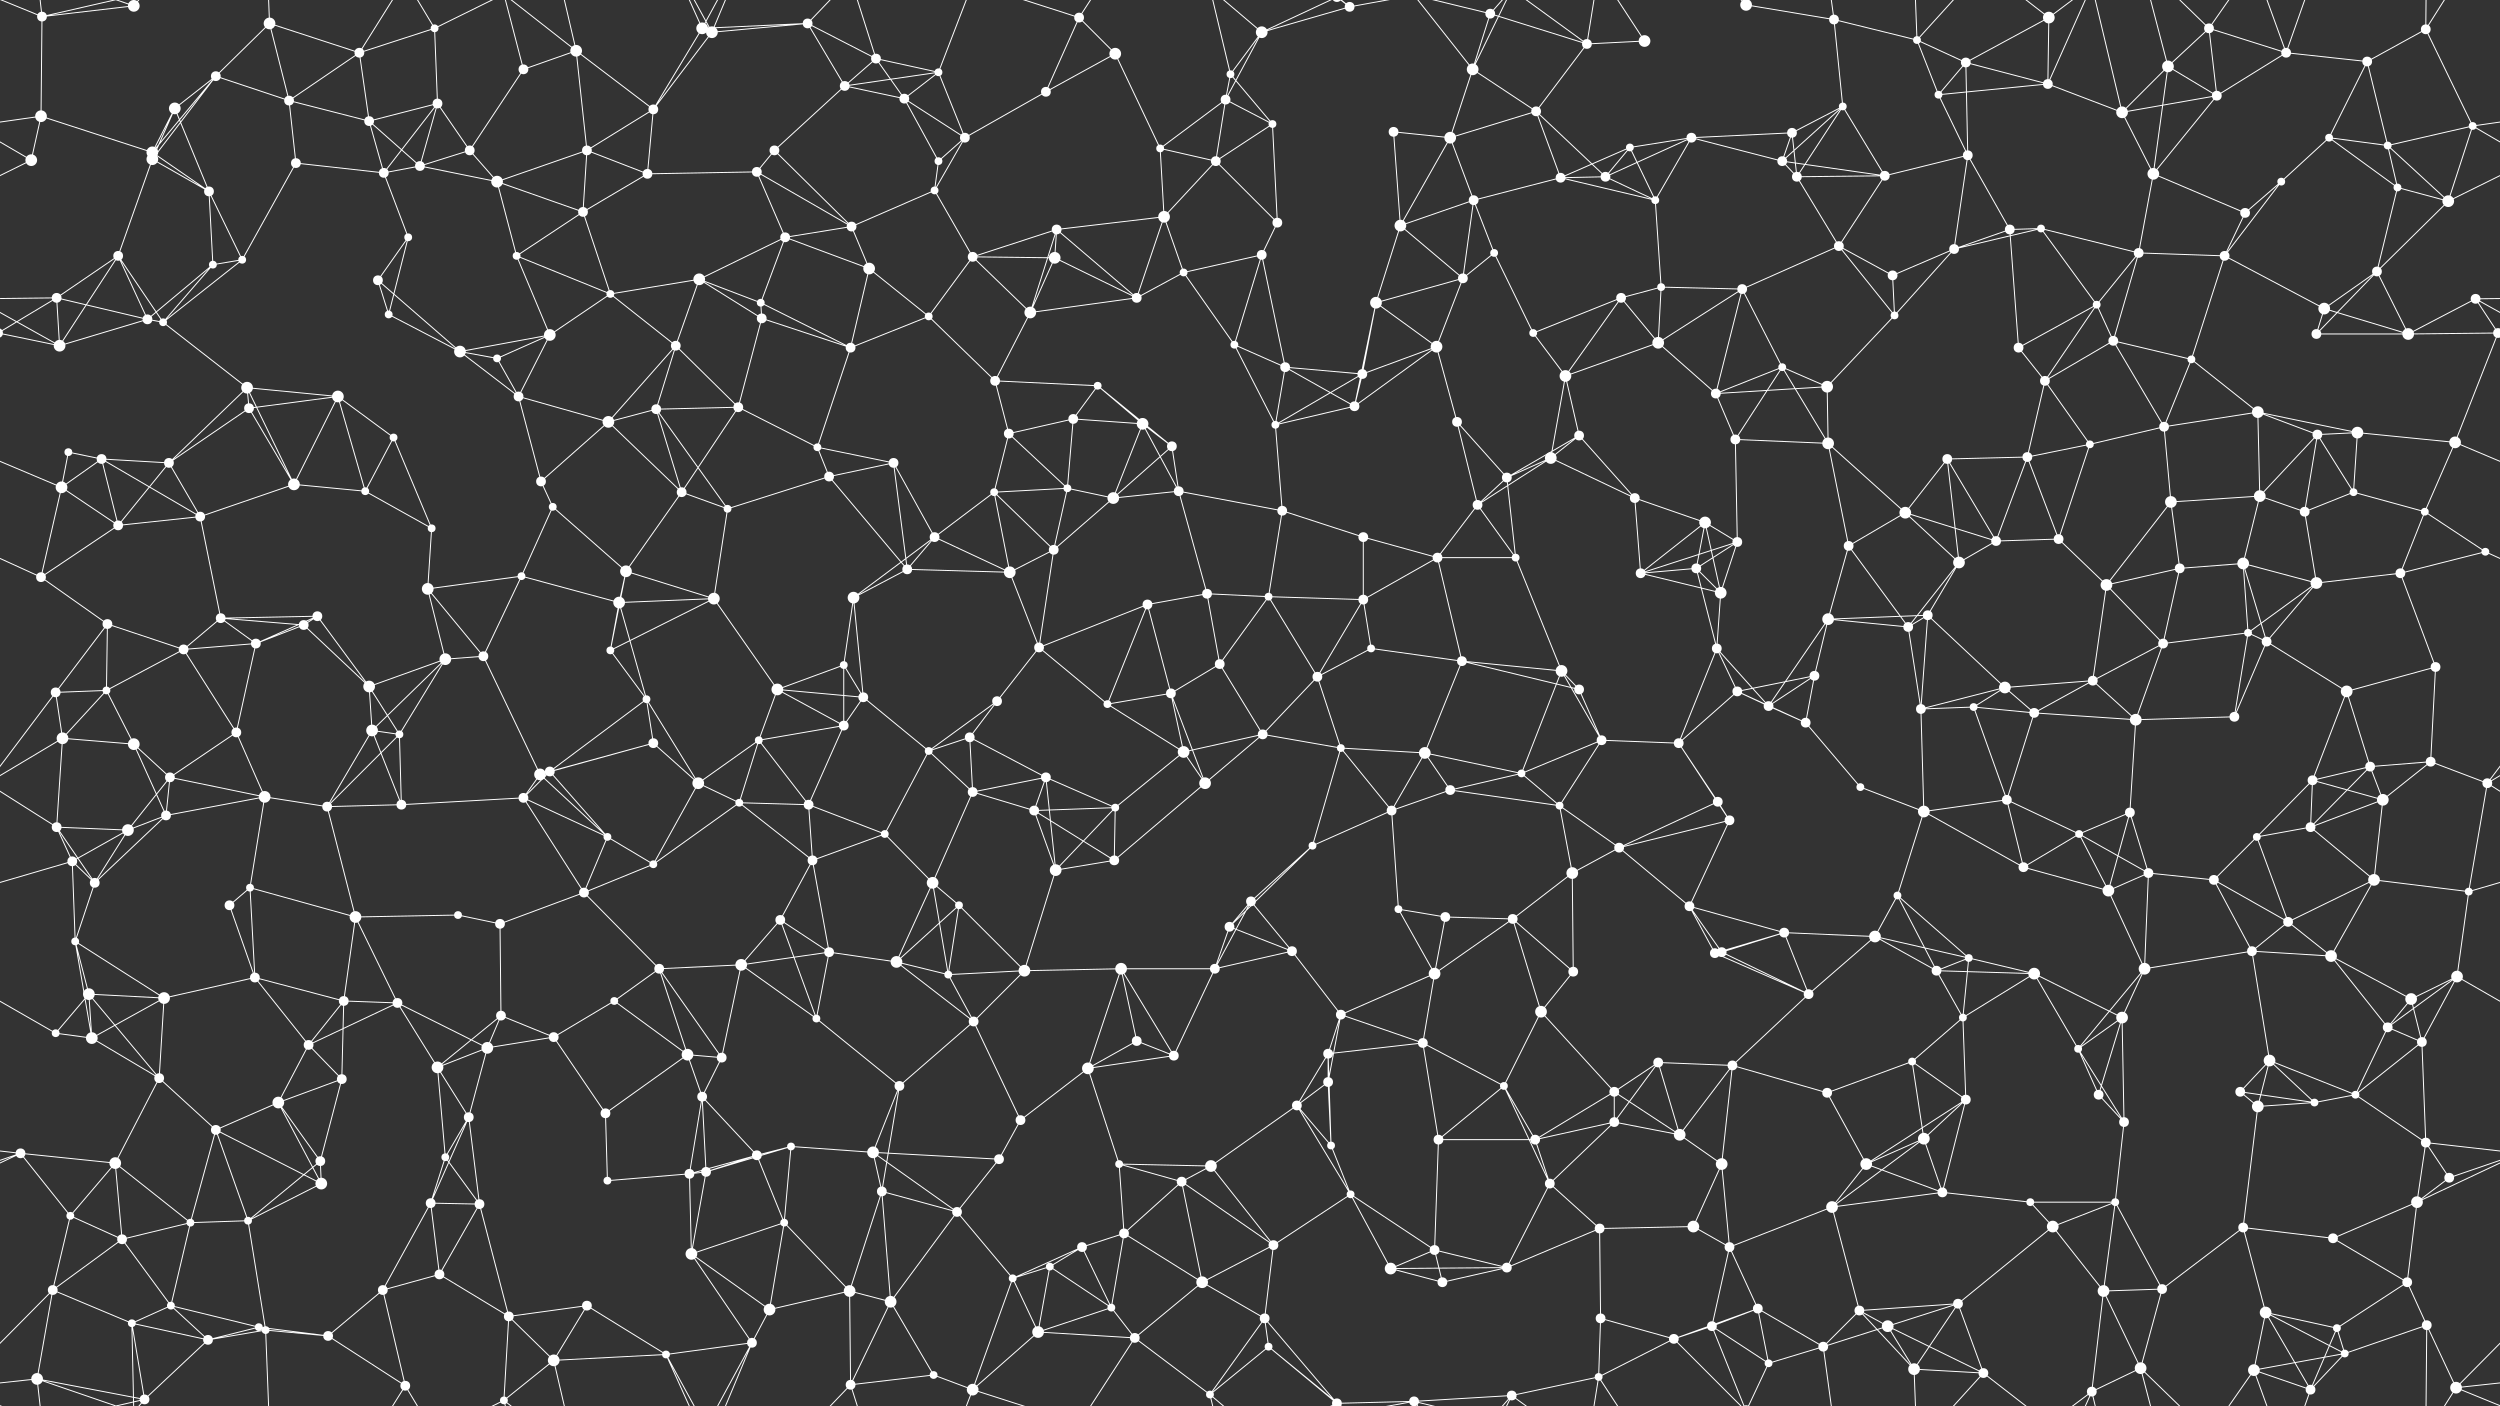 <svg xmlns="http://www.w3.org/2000/svg" width="2560" height="1440" fill="#fff"><rect width="100%" height="100%" fill="#333333" stroke="none"/><circle cx="43" cy="17" r="5"/><circle cx="137" cy="6" r="6"/><circle cx="137" cy="1446" r="6"/><circle cx="221" cy="78" r="5"/><circle cx="276" cy="24" r="6"/><circle cx="368" cy="54" r="5"/><circle cx="445" cy="29" r="4"/><circle cx="536" cy="71" r="5"/><circle cx="590" cy="52" r="6"/><circle cx="719" cy="29" r="6"/><circle cx="729" cy="33" r="6"/><circle cx="827" cy="24" r="5"/><circle cx="897" cy="60" r="5"/><circle cx="961" cy="74" r="4"/><circle cx="1105" cy="18" r="5"/><circle cx="1142" cy="55" r="6"/><circle cx="1260" cy="76" r="4"/><circle cx="1292" cy="33" r="6"/><circle cx="1382" cy="7" r="5"/><circle cx="1508" cy="71" r="6"/><circle cx="1526" cy="14" r="5"/><circle cx="1625" cy="45" r="5"/><circle cx="1684" cy="42" r="6"/><circle cx="1788" cy="5" r="6"/><circle cx="1788" cy="1445" r="6"/><circle cx="1878" cy="20" r="5"/><circle cx="1963" cy="41" r="4"/><circle cx="2013" cy="64" r="5"/><circle cx="2098" cy="18" r="6"/><circle cx="2220" cy="68" r="6"/><circle cx="2262" cy="29" r="5"/><circle cx="2341" cy="54" r="5"/><circle cx="2424" cy="63" r="5"/><circle cx="2484" cy="30" r="5"/><circle cx="42" cy="119" r="6"/><circle cx="156" cy="156" r="6"/><circle cx="179" cy="111" r="6"/><circle cx="296" cy="103" r="5"/><circle cx="378" cy="124" r="5"/><circle cx="448" cy="106" r="5"/><circle cx="481" cy="154" r="5"/><circle cx="601" cy="154" r="5"/><circle cx="669" cy="112" r="5"/><circle cx="793" cy="154" r="5"/><circle cx="865" cy="88" r="5"/><circle cx="926" cy="101" r="5"/><circle cx="988" cy="141" r="5"/><circle cx="1071" cy="94" r="5"/><circle cx="1188" cy="152" r="4"/><circle cx="1255" cy="102" r="5"/><circle cx="1303" cy="127" r="4"/><circle cx="1427" cy="135" r="5"/><circle cx="1485" cy="141" r="6"/><circle cx="1573" cy="114" r="5"/><circle cx="1669" cy="151" r="4"/><circle cx="1732" cy="141" r="5"/><circle cx="1835" cy="136" r="5"/><circle cx="1887" cy="109" r="4"/><circle cx="1985" cy="97" r="4"/><circle cx="2015" cy="159" r="5"/><circle cx="2097" cy="86" r="5"/><circle cx="2173" cy="115" r="6"/><circle cx="2270" cy="98" r="5"/><circle cx="2385" cy="141" r="4"/><circle cx="2445" cy="149" r="4"/><circle cx="2532" cy="129" r="4"/><circle cx="32" cy="164" r="6"/><circle cx="156" cy="163" r="6"/><circle cx="214" cy="196" r="5"/><circle cx="303" cy="167" r="5"/><circle cx="393" cy="177" r="5"/><circle cx="430" cy="170" r="5"/><circle cx="509" cy="186" r="6"/><circle cx="597" cy="217" r="5"/><circle cx="663" cy="178" r="5"/><circle cx="775" cy="176" r="5"/><circle cx="872" cy="232" r="5"/><circle cx="957" cy="195" r="4"/><circle cx="961" cy="165" r="4"/><circle cx="1082" cy="235" r="5"/><circle cx="1192" cy="222" r="6"/><circle cx="1245" cy="165" r="5"/><circle cx="1308" cy="228" r="5"/><circle cx="1434" cy="231" r="6"/><circle cx="1509" cy="205" r="5"/><circle cx="1598" cy="182" r="5"/><circle cx="1644" cy="181" r="5"/><circle cx="1695" cy="205" r="4"/><circle cx="1825" cy="165" r="5"/><circle cx="1840" cy="181" r="5"/><circle cx="1930" cy="180" r="5"/><circle cx="2058" cy="235" r="5"/><circle cx="2090" cy="234" r="4"/><circle cx="2205" cy="178" r="6"/><circle cx="2299" cy="218" r="5"/><circle cx="2336" cy="186" r="4"/><circle cx="2455" cy="192" r="4"/><circle cx="2507" cy="206" r="6"/><circle cx="58" cy="305" r="5"/><circle cx="121" cy="262" r="5"/><circle cx="218" cy="271" r="4"/><circle cx="248" cy="266" r="4"/><circle cx="387" cy="287" r="5"/><circle cx="418" cy="243" r="4"/><circle cx="529" cy="262" r="4"/><circle cx="625" cy="301" r="4"/><circle cx="716" cy="286" r="6"/><circle cx="779" cy="310" r="4"/><circle cx="804" cy="243" r="5"/><circle cx="890" cy="275" r="6"/><circle cx="996" cy="263" r="5"/><circle cx="1080" cy="264" r="6"/><circle cx="1164" cy="305" r="5"/><circle cx="1212" cy="279" r="4"/><circle cx="1292" cy="261" r="5"/><circle cx="1409" cy="310" r="6"/><circle cx="1498" cy="285" r="5"/><circle cx="1530" cy="259" r="4"/><circle cx="1660" cy="305" r="5"/><circle cx="1701" cy="294" r="4"/><circle cx="1784" cy="296" r="5"/><circle cx="1883" cy="252" r="5"/><circle cx="1938" cy="282" r="5"/><circle cx="2001" cy="255" r="5"/><circle cx="2147" cy="312" r="4"/><circle cx="2190" cy="259" r="5"/><circle cx="2278" cy="262" r="5"/><circle cx="2380" cy="316" r="6"/><circle cx="2434" cy="278" r="5"/><circle cx="2535" cy="306" r="5"/><circle cx="61" cy="354" r="6"/><circle cx="151" cy="327" r="5"/><circle cx="167" cy="330" r="4"/><circle cx="253" cy="397" r="6"/><circle cx="398" cy="322" r="4"/><circle cx="471" cy="360" r="6"/><circle cx="509" cy="367" r="4"/><circle cx="563" cy="343" r="6"/><circle cx="692" cy="354" r="5"/><circle cx="780" cy="326" r="5"/><circle cx="871" cy="356" r="5"/><circle cx="951" cy="324" r="4"/><circle cx="1019" cy="390" r="5"/><circle cx="1055" cy="320" r="6"/><circle cx="1124" cy="395" r="4"/><circle cx="1264" cy="353" r="4"/><circle cx="1316" cy="376" r="5"/><circle cx="1395" cy="383" r="5"/><circle cx="1471" cy="355" r="6"/><circle cx="1570" cy="341" r="4"/><circle cx="1603" cy="385" r="6"/><circle cx="1698" cy="351" r="6"/><circle cx="1825" cy="376" r="4"/><circle cx="1871" cy="396" r="6"/><circle cx="1940" cy="323" r="4"/><circle cx="2067" cy="356" r="5"/><circle cx="2094" cy="390" r="5"/><circle cx="2164" cy="349" r="5"/><circle cx="2244" cy="368" r="4"/><circle cx="2372" cy="342" r="5"/><circle cx="2466" cy="342" r="6"/><circle cx="2558" cy="341" r="5"/><circle cx="-2" cy="341" r="5"/><circle cx="70" cy="463" r="4"/><circle cx="104" cy="470" r="5"/><circle cx="173" cy="474" r="5"/><circle cx="255" cy="418" r="5"/><circle cx="346" cy="406" r="6"/><circle cx="403" cy="448" r="4"/><circle cx="531" cy="406" r="5"/><circle cx="623" cy="432" r="6"/><circle cx="672" cy="419" r="5"/><circle cx="756" cy="417" r="5"/><circle cx="837" cy="458" r="4"/><circle cx="915" cy="474" r="5"/><circle cx="1033" cy="444" r="5"/><circle cx="1099" cy="429" r="5"/><circle cx="1170" cy="434" r="6"/><circle cx="1200" cy="457" r="5"/><circle cx="1306" cy="435" r="4"/><circle cx="1387" cy="416" r="5"/><circle cx="1492" cy="432" r="5"/><circle cx="1588" cy="469" r="6"/><circle cx="1617" cy="446" r="5"/><circle cx="1757" cy="403" r="5"/><circle cx="1777" cy="450" r="5"/><circle cx="1872" cy="454" r="6"/><circle cx="1994" cy="470" r="5"/><circle cx="2076" cy="468" r="5"/><circle cx="2140" cy="455" r="4"/><circle cx="2216" cy="437" r="5"/><circle cx="2312" cy="422" r="6"/><circle cx="2373" cy="445" r="5"/><circle cx="2414" cy="443" r="6"/><circle cx="2514" cy="453" r="6"/><circle cx="63" cy="499" r="6"/><circle cx="121" cy="538" r="5"/><circle cx="205" cy="529" r="5"/><circle cx="301" cy="496" r="6"/><circle cx="374" cy="503" r="4"/><circle cx="442" cy="541" r="4"/><circle cx="554" cy="493" r="5"/><circle cx="566" cy="519" r="4"/><circle cx="698" cy="504" r="5"/><circle cx="745" cy="521" r="4"/><circle cx="849" cy="488" r="5"/><circle cx="957" cy="550" r="5"/><circle cx="1018" cy="504" r="4"/><circle cx="1093" cy="500" r="4"/><circle cx="1140" cy="510" r="6"/><circle cx="1207" cy="503" r="5"/><circle cx="1313" cy="523" r="5"/><circle cx="1396" cy="550" r="5"/><circle cx="1513" cy="517" r="5"/><circle cx="1543" cy="489" r="5"/><circle cx="1674" cy="510" r="5"/><circle cx="1746" cy="535" r="6"/><circle cx="1779" cy="555" r="5"/><circle cx="1893" cy="559" r="5"/><circle cx="1951" cy="525" r="6"/><circle cx="2044" cy="554" r="5"/><circle cx="2108" cy="552" r="5"/><circle cx="2223" cy="514" r="6"/><circle cx="2314" cy="508" r="6"/><circle cx="2360" cy="524" r="5"/><circle cx="2410" cy="504" r="4"/><circle cx="2483" cy="524" r="4"/><circle cx="42" cy="591" r="5"/><circle cx="110" cy="639" r="5"/><circle cx="226" cy="633" r="5"/><circle cx="311" cy="640" r="5"/><circle cx="325" cy="631" r="5"/><circle cx="438" cy="603" r="6"/><circle cx="534" cy="590" r="4"/><circle cx="634" cy="617" r="6"/><circle cx="641" cy="585" r="6"/><circle cx="731" cy="613" r="6"/><circle cx="874" cy="612" r="6"/><circle cx="929" cy="583" r="5"/><circle cx="1034" cy="586" r="6"/><circle cx="1079" cy="563" r="5"/><circle cx="1175" cy="619" r="5"/><circle cx="1236" cy="608" r="5"/><circle cx="1299" cy="611" r="4"/><circle cx="1396" cy="614" r="5"/><circle cx="1472" cy="571" r="5"/><circle cx="1552" cy="571" r="4"/><circle cx="1680" cy="587" r="5"/><circle cx="1737" cy="582" r="5"/><circle cx="1762" cy="607" r="6"/><circle cx="1872" cy="634" r="6"/><circle cx="1974" cy="630" r="5"/><circle cx="2006" cy="576" r="6"/><circle cx="2157" cy="599" r="6"/><circle cx="2232" cy="582" r="5"/><circle cx="2297" cy="577" r="6"/><circle cx="2372" cy="597" r="6"/><circle cx="2458" cy="587" r="5"/><circle cx="2545" cy="565" r="4"/><circle cx="57" cy="709" r="5"/><circle cx="109" cy="707" r="4"/><circle cx="188" cy="665" r="5"/><circle cx="262" cy="659" r="5"/><circle cx="378" cy="703" r="6"/><circle cx="456" cy="675" r="6"/><circle cx="495" cy="672" r="5"/><circle cx="625" cy="666" r="4"/><circle cx="662" cy="716" r="4"/><circle cx="796" cy="706" r="6"/><circle cx="864" cy="681" r="4"/><circle cx="884" cy="714" r="5"/><circle cx="1021" cy="718" r="5"/><circle cx="1064" cy="663" r="5"/><circle cx="1199" cy="710" r="5"/><circle cx="1249" cy="680" r="5"/><circle cx="1349" cy="693" r="5"/><circle cx="1404" cy="664" r="4"/><circle cx="1497" cy="677" r="5"/><circle cx="1599" cy="687" r="6"/><circle cx="1617" cy="706" r="5"/><circle cx="1758" cy="664" r="5"/><circle cx="1779" cy="708" r="5"/><circle cx="1858" cy="692" r="5"/><circle cx="1954" cy="642" r="5"/><circle cx="2053" cy="704" r="6"/><circle cx="2143" cy="697" r="5"/><circle cx="2215" cy="659" r="5"/><circle cx="2302" cy="648" r="4"/><circle cx="2321" cy="657" r="5"/><circle cx="2403" cy="708" r="6"/><circle cx="2494" cy="683" r="5"/><circle cx="64" cy="756" r="6"/><circle cx="137" cy="762" r="6"/><circle cx="174" cy="796" r="5"/><circle cx="242" cy="750" r="5"/><circle cx="381" cy="748" r="6"/><circle cx="409" cy="752" r="4"/><circle cx="553" cy="793" r="6"/><circle cx="563" cy="790" r="5"/><circle cx="669" cy="761" r="5"/><circle cx="777" cy="758" r="4"/><circle cx="864" cy="743" r="5"/><circle cx="951" cy="769" r="4"/><circle cx="993" cy="755" r="5"/><circle cx="1071" cy="796" r="5"/><circle cx="1134" cy="721" r="4"/><circle cx="1212" cy="770" r="6"/><circle cx="1293" cy="752" r="5"/><circle cx="1373" cy="766" r="4"/><circle cx="1459" cy="771" r="6"/><circle cx="1558" cy="792" r="4"/><circle cx="1640" cy="758" r="5"/><circle cx="1719" cy="761" r="5"/><circle cx="1811" cy="723" r="5"/><circle cx="1849" cy="740" r="5"/><circle cx="1967" cy="726" r="5"/><circle cx="2021" cy="724" r="4"/><circle cx="2083" cy="730" r="5"/><circle cx="2187" cy="737" r="6"/><circle cx="2288" cy="734" r="5"/><circle cx="2368" cy="799" r="5"/><circle cx="2427" cy="785" r="5"/><circle cx="2489" cy="780" r="5"/><circle cx="58" cy="847" r="5"/><circle cx="131" cy="850" r="6"/><circle cx="170" cy="835" r="5"/><circle cx="271" cy="816" r="6"/><circle cx="335" cy="826" r="5"/><circle cx="411" cy="824" r="5"/><circle cx="536" cy="817" r="5"/><circle cx="622" cy="857" r="4"/><circle cx="715" cy="802" r="6"/><circle cx="757" cy="822" r="4"/><circle cx="828" cy="824" r="5"/><circle cx="906" cy="854" r="4"/><circle cx="996" cy="811" r="5"/><circle cx="1059" cy="830" r="5"/><circle cx="1142" cy="827" r="4"/><circle cx="1234" cy="802" r="6"/><circle cx="1344" cy="866" r="4"/><circle cx="1425" cy="830" r="5"/><circle cx="1485" cy="809" r="5"/><circle cx="1597" cy="825" r="4"/><circle cx="1658" cy="868" r="5"/><circle cx="1759" cy="821" r="5"/><circle cx="1771" cy="840" r="5"/><circle cx="1905" cy="806" r="4"/><circle cx="1970" cy="831" r="6"/><circle cx="2055" cy="819" r="5"/><circle cx="2129" cy="854" r="4"/><circle cx="2181" cy="832" r="5"/><circle cx="2311" cy="857" r="4"/><circle cx="2366" cy="847" r="5"/><circle cx="2440" cy="819" r="6"/><circle cx="2547" cy="802" r="5"/><circle cx="74" cy="882" r="5"/><circle cx="97" cy="904" r="5"/><circle cx="235" cy="927" r="5"/><circle cx="256" cy="909" r="4"/><circle cx="364" cy="939" r="6"/><circle cx="469" cy="937" r="4"/><circle cx="512" cy="946" r="5"/><circle cx="598" cy="914" r="5"/><circle cx="669" cy="885" r="4"/><circle cx="799" cy="942" r="5"/><circle cx="832" cy="881" r="5"/><circle cx="955" cy="904" r="6"/><circle cx="982" cy="927" r="4"/><circle cx="1081" cy="891" r="6"/><circle cx="1141" cy="881" r="5"/><circle cx="1259" cy="949" r="5"/><circle cx="1281" cy="923" r="5"/><circle cx="1432" cy="931" r="4"/><circle cx="1480" cy="939" r="5"/><circle cx="1549" cy="941" r="5"/><circle cx="1610" cy="894" r="6"/><circle cx="1730" cy="928" r="5"/><circle cx="1827" cy="955" r="5"/><circle cx="1920" cy="959" r="6"/><circle cx="1943" cy="917" r="4"/><circle cx="2072" cy="888" r="5"/><circle cx="2159" cy="912" r="6"/><circle cx="2200" cy="894" r="5"/><circle cx="2267" cy="901" r="5"/><circle cx="2343" cy="944" r="5"/><circle cx="2431" cy="901" r="6"/><circle cx="2528" cy="913" r="4"/><circle cx="77" cy="964" r="4"/><circle cx="91" cy="1018" r="6"/><circle cx="168" cy="1022" r="6"/><circle cx="261" cy="1001" r="5"/><circle cx="352" cy="1025" r="5"/><circle cx="407" cy="1027" r="5"/><circle cx="513" cy="1040" r="5"/><circle cx="629" cy="1025" r="4"/><circle cx="675" cy="992" r="5"/><circle cx="759" cy="988" r="6"/><circle cx="849" cy="975" r="5"/><circle cx="918" cy="985" r="6"/><circle cx="971" cy="998" r="4"/><circle cx="1049" cy="994" r="6"/><circle cx="1148" cy="992" r="6"/><circle cx="1244" cy="992" r="5"/><circle cx="1323" cy="974" r="5"/><circle cx="1373" cy="1039" r="5"/><circle cx="1469" cy="997" r="6"/><circle cx="1578" cy="1036" r="6"/><circle cx="1611" cy="995" r="5"/><circle cx="1756" cy="976" r="5"/><circle cx="1763" cy="975" r="5"/><circle cx="1852" cy="1018" r="5"/><circle cx="1983" cy="994" r="5"/><circle cx="2016" cy="981" r="4"/><circle cx="2083" cy="997" r="6"/><circle cx="2196" cy="992" r="6"/><circle cx="2306" cy="974" r="5"/><circle cx="2387" cy="979" r="6"/><circle cx="2469" cy="1023" r="6"/><circle cx="2516" cy="1000" r="6"/><circle cx="57" cy="1058" r="4"/><circle cx="94" cy="1063" r="6"/><circle cx="163" cy="1104" r="5"/><circle cx="316" cy="1070" r="5"/><circle cx="350" cy="1105" r="5"/><circle cx="448" cy="1093" r="6"/><circle cx="499" cy="1073" r="6"/><circle cx="567" cy="1062" r="5"/><circle cx="704" cy="1080" r="6"/><circle cx="739" cy="1083" r="5"/><circle cx="836" cy="1043" r="4"/><circle cx="921" cy="1112" r="5"/><circle cx="997" cy="1046" r="5"/><circle cx="1114" cy="1094" r="6"/><circle cx="1164" cy="1066" r="5"/><circle cx="1202" cy="1081" r="5"/><circle cx="1360" cy="1079" r="5"/><circle cx="1360" cy="1108" r="5"/><circle cx="1457" cy="1068" r="5"/><circle cx="1540" cy="1112" r="4"/><circle cx="1653" cy="1118" r="5"/><circle cx="1698" cy="1088" r="5"/><circle cx="1774" cy="1091" r="5"/><circle cx="1871" cy="1119" r="5"/><circle cx="1958" cy="1087" r="4"/><circle cx="2010" cy="1042" r="4"/><circle cx="2128" cy="1074" r="4"/><circle cx="2173" cy="1042" r="6"/><circle cx="2294" cy="1118" r="5"/><circle cx="2324" cy="1086" r="6"/><circle cx="2445" cy="1052" r="5"/><circle cx="2480" cy="1067" r="5"/><circle cx="21" cy="1181" r="5"/><circle cx="118" cy="1191" r="6"/><circle cx="221" cy="1157" r="5"/><circle cx="285" cy="1129" r="6"/><circle cx="328" cy="1189" r="5"/><circle cx="456" cy="1185" r="4"/><circle cx="480" cy="1144" r="5"/><circle cx="620" cy="1140" r="5"/><circle cx="719" cy="1123" r="5"/><circle cx="775" cy="1183" r="5"/><circle cx="810" cy="1174" r="4"/><circle cx="894" cy="1180" r="6"/><circle cx="1023" cy="1187" r="5"/><circle cx="1045" cy="1147" r="5"/><circle cx="1146" cy="1192" r="4"/><circle cx="1240" cy="1194" r="6"/><circle cx="1328" cy="1132" r="5"/><circle cx="1363" cy="1173" r="4"/><circle cx="1473" cy="1167" r="5"/><circle cx="1572" cy="1167" r="5"/><circle cx="1653" cy="1149" r="5"/><circle cx="1720" cy="1162" r="6"/><circle cx="1763" cy="1192" r="6"/><circle cx="1911" cy="1192" r="6"/><circle cx="1970" cy="1166" r="6"/><circle cx="2013" cy="1126" r="5"/><circle cx="2149" cy="1121" r="5"/><circle cx="2175" cy="1149" r="5"/><circle cx="2312" cy="1133" r="6"/><circle cx="2370" cy="1129" r="4"/><circle cx="2412" cy="1121" r="4"/><circle cx="2484" cy="1170" r="5"/><circle cx="72" cy="1245" r="4"/><circle cx="125" cy="1269" r="5"/><circle cx="195" cy="1252" r="4"/><circle cx="254" cy="1250" r="4"/><circle cx="329" cy="1212" r="6"/><circle cx="441" cy="1232" r="5"/><circle cx="491" cy="1233" r="5"/><circle cx="622" cy="1209" r="4"/><circle cx="706" cy="1202" r="5"/><circle cx="723" cy="1200" r="5"/><circle cx="803" cy="1252" r="4"/><circle cx="903" cy="1220" r="5"/><circle cx="980" cy="1241" r="5"/><circle cx="1108" cy="1277" r="5"/><circle cx="1151" cy="1263" r="5"/><circle cx="1210" cy="1210" r="5"/><circle cx="1304" cy="1275" r="5"/><circle cx="1383" cy="1223" r="4"/><circle cx="1469" cy="1280" r="5"/><circle cx="1587" cy="1212" r="5"/><circle cx="1638" cy="1258" r="5"/><circle cx="1734" cy="1256" r="6"/><circle cx="1771" cy="1277" r="5"/><circle cx="1876" cy="1236" r="6"/><circle cx="1989" cy="1221" r="5"/><circle cx="2079" cy="1231" r="4"/><circle cx="2102" cy="1256" r="6"/><circle cx="2166" cy="1231" r="4"/><circle cx="2297" cy="1257" r="5"/><circle cx="2389" cy="1268" r="5"/><circle cx="2475" cy="1231" r="6"/><circle cx="2508" cy="1206" r="5"/><circle cx="54" cy="1321" r="5"/><circle cx="135" cy="1355" r="4"/><circle cx="175" cy="1337" r="4"/><circle cx="265" cy="1359" r="4"/><circle cx="392" cy="1321" r="5"/><circle cx="450" cy="1305" r="5"/><circle cx="521" cy="1348" r="5"/><circle cx="601" cy="1337" r="5"/><circle cx="708" cy="1284" r="6"/><circle cx="788" cy="1341" r="6"/><circle cx="870" cy="1322" r="6"/><circle cx="912" cy="1333" r="6"/><circle cx="1037" cy="1309" r="4"/><circle cx="1075" cy="1297" r="4"/><circle cx="1138" cy="1339" r="4"/><circle cx="1231" cy="1313" r="6"/><circle cx="1295" cy="1350" r="5"/><circle cx="1424" cy="1299" r="6"/><circle cx="1477" cy="1313" r="5"/><circle cx="1543" cy="1298" r="5"/><circle cx="1639" cy="1350" r="5"/><circle cx="1753" cy="1358" r="5"/><circle cx="1800" cy="1340" r="5"/><circle cx="1904" cy="1342" r="5"/><circle cx="1933" cy="1358" r="6"/><circle cx="2005" cy="1335" r="5"/><circle cx="2154" cy="1322" r="6"/><circle cx="2214" cy="1320" r="5"/><circle cx="2320" cy="1344" r="6"/><circle cx="2393" cy="1360" r="4"/><circle cx="2465" cy="1313" r="5"/><circle cx="2485" cy="1357" r="5"/><circle cx="38" cy="1412" r="6"/><circle cx="148" cy="1433" r="5"/><circle cx="213" cy="1372" r="5"/><circle cx="272" cy="1362" r="4"/><circle cx="336" cy="1368" r="5"/><circle cx="415" cy="1419" r="5"/><circle cx="516" cy="1434" r="4"/><circle cx="567" cy="1393" r="6"/><circle cx="682" cy="1387" r="4"/><circle cx="770" cy="1375" r="5"/><circle cx="871" cy="1418" r="5"/><circle cx="956" cy="1408" r="4"/><circle cx="996" cy="1423" r="6"/><circle cx="1063" cy="1364" r="6"/><circle cx="1162" cy="1370" r="5"/><circle cx="1239" cy="1428" r="4"/><circle cx="1299" cy="1379" r="4"/><circle cx="1369" cy="1437" r="5"/><circle cx="1369" cy="-3" r="5"/><circle cx="1448" cy="1435" r="5"/><circle cx="1448" cy="-5" r="5"/><circle cx="1548" cy="1429" r="5"/><circle cx="1637" cy="1410" r="4"/><circle cx="1714" cy="1371" r="5"/><circle cx="1811" cy="1396" r="4"/><circle cx="1867" cy="1379" r="5"/><circle cx="1960" cy="1402" r="6"/><circle cx="2031" cy="1406" r="5"/><circle cx="2142" cy="1425" r="5"/><circle cx="2192" cy="1401" r="6"/><circle cx="2308" cy="1403" r="6"/><circle cx="2366" cy="1423" r="5"/><circle cx="2401" cy="1386" r="4"/><circle cx="2515" cy="1421" r="6"/><path stroke="#fff" d="M43 17L137 6M43 17L42 119M43 17L38 -28M43 17L148 -7M43 17L-45 -19M2603 17L2515 -19M43 1457L38 1412M43 1457L148 1433M43 1457L-45 1421M2603 1457L2515 1421M137 6L135 -85M137 6L38 -28M137 6L148 -7M137 1446L135 1355M137 1446L38 1412M137 1446L148 1433M221 78L276 24M221 78L156 156M221 78L179 111M221 78L296 103M221 78L156 163M276 24L368 54M276 24L296 103M276 24L272 -78M276 1464L272 1362M368 54L445 29M368 54L296 103M368 54L378 124M368 54L415 -21M368 1494L415 1419M445 29L448 106M445 29L415 -21M445 29L516 -6M445 1469L415 1419M445 1469L516 1434M536 71L590 52M536 71L481 154M536 71L516 -6M536 1511L516 1434M590 52L601 154M590 52L669 112M590 52L516 -6M590 52L567 -47M590 1492L516 1434M590 1492L567 1393M719 29L729 33M719 29L827 24M719 29L669 112M719 29L682 -53M719 29L770 -65M719 1469L682 1387M719 1469L770 1375M729 33L827 24M729 33L669 112M729 33L682 -53M729 33L770 -65M729 1473L682 1387M729 1473L770 1375M827 24L897 60M827 24L865 88M827 24L871 -22M827 1464L871 1418M897 60L961 74M897 60L865 88M897 60L926 101M897 60L871 -22M897 1500L871 1418M961 74L865 88M961 74L926 101M961 74L988 141M961 74L996 -17M961 1514L996 1423M1105 18L1142 55M1105 18L1071 94M1105 18L996 -17M1105 18L1162 -70M1105 1458L996 1423M1105 1458L1162 1370M1142 55L1071 94M1142 55L1188 152M1260 76L1292 33M1260 76L1255 102M1260 76L1303 127M1260 76L1239 -12M1260 1516L1239 1428M1292 33L1382 7M1292 33L1255 102M1292 33L1239 -12M1292 33L1369 -3M1292 1473L1239 1428M1292 1473L1369 1437M1382 7L1299 -61M1382 7L1369 -3M1382 7L1448 -5M1382 1447L1299 1379M1382 1447L1369 1437M1382 1447L1448 1435M1508 71L1526 14M1508 71L1485 141M1508 71L1573 114M1508 71L1448 -5M1508 71L1548 -11M1508 1511L1448 1435M1508 1511L1548 1429M1526 14L1625 45M1526 14L1448 -5M1526 14L1548 -11M1526 1454L1448 1435M1526 1454L1548 1429M1625 45L1684 42M1625 45L1573 114M1625 45L1548 -11M1625 45L1637 -30M1625 1485L1548 1429M1625 1485L1637 1410M1684 42L1637 -30M1684 1482L1637 1410M1788 5L1878 20M1788 5L1753 -82M1788 5L1714 -69M1788 5L1811 -44M1788 1445L1753 1358M1788 1445L1714 1371M1788 1445L1811 1396M1878 20L1963 41M1878 20L1887 109M1878 20L1867 -61M1878 1460L1867 1379M1963 41L2013 64M1963 41L1985 97M1963 41L1960 -38M1963 41L2031 -34M1963 1481L1960 1402M1963 1481L2031 1406M2013 64L2098 18M2013 64L1985 97M2013 64L2015 159M2013 64L2097 86M2098 18L2097 86M2098 18L2031 -34M2098 18L2142 -15M2098 1458L2031 1406M2098 1458L2142 1425M2220 68L2262 29M2220 68L2173 115M2220 68L2270 98M2220 68L2205 178M2220 68L2192 -39M2220 1508L2192 1401M2262 29L2341 54M2262 29L2270 98M2262 29L2192 -39M2262 29L2308 -37M2262 1469L2192 1401M2262 1469L2308 1403M2341 54L2424 63M2341 54L2270 98M2341 54L2308 -37M2341 54L2366 -17M2341 1494L2308 1403M2341 1494L2366 1423M2424 63L2484 30M2424 63L2385 141M2424 63L2445 149M2484 30L2532 129M2484 30L2485 -83M2484 30L2515 -19M2484 1470L2485 1357M2484 1470L2515 1421M42 119L156 156M42 119L-28 129M42 119L32 164M2602 119L2532 129M156 156L179 111M156 156L156 163M156 156L214 196M179 111L156 163M179 111L214 196M296 103L378 124M296 103L303 167M378 124L448 106M378 124L393 177M378 124L430 170M448 106L481 154M448 106L393 177M448 106L430 170M481 154L430 170M481 154L509 186M601 154L669 112M601 154L509 186M601 154L597 217M601 154L663 178M669 112L663 178M793 154L865 88M793 154L775 176M793 154L872 232M865 88L926 101M926 101L988 141M926 101L961 165M988 141L1071 94M988 141L957 195M988 141L961 165M1188 152L1255 102M1188 152L1192 222M1188 152L1245 165M1255 102L1303 127M1255 102L1245 165M1303 127L1245 165M1303 127L1308 228M1427 135L1485 141M1427 135L1434 231M1485 141L1573 114M1485 141L1434 231M1485 141L1509 205M1573 114L1598 182M1573 114L1644 181M1669 151L1732 141M1669 151L1598 182M1669 151L1644 181M1669 151L1695 205M1732 141L1835 136M1732 141L1644 181M1732 141L1695 205M1732 141L1825 165M1835 136L1887 109M1835 136L1825 165M1835 136L1840 181M1887 109L1825 165M1887 109L1840 181M1887 109L1930 180M1985 97L2015 159M1985 97L2097 86M2015 159L1930 180M2015 159L2058 235M2015 159L2001 255M2097 86L2173 115M2097 86L2142 -15M2097 1526L2142 1425M2173 115L2270 98M2173 115L2205 178M2173 115L2142 -15M2173 1555L2142 1425M2270 98L2205 178M2385 141L2445 149M2385 141L2336 186M2385 141L2455 192M2445 149L2532 129M2445 149L2455 192M2445 149L2507 206M2532 129L2592 164M2532 129L2507 206M-28 129L32 164M32 164L-53 206M2592 164L2507 206M156 163L214 196M156 163L121 262M214 196L218 271M214 196L248 266M303 167L393 177M303 167L248 266M393 177L430 170M393 177L418 243M430 170L509 186M509 186L597 217M509 186L529 262M597 217L663 178M597 217L529 262M597 217L625 301M663 178L775 176M775 176L872 232M775 176L804 243M872 232L957 195M872 232L804 243M872 232L890 275M957 195L961 165M957 195L996 263M1082 235L1192 222M1082 235L996 263M1082 235L1080 264M1082 235L1164 305M1082 235L1055 320M1192 222L1245 165M1192 222L1164 305M1192 222L1212 279M1245 165L1308 228M1308 228L1292 261M1434 231L1509 205M1434 231L1409 310M1434 231L1498 285M1509 205L1598 182M1509 205L1498 285M1509 205L1530 259M1598 182L1644 181M1598 182L1695 205M1644 181L1695 205M1695 205L1701 294M1825 165L1840 181M1825 165L1930 180M1840 181L1930 180M1840 181L1883 252M1930 180L1883 252M2058 235L2090 234M2058 235L2001 255M2058 235L2067 356M2090 234L2001 255M2090 234L2147 312M2090 234L2190 259M2205 178L2299 218M2205 178L2190 259M2299 218L2336 186M2299 218L2278 262M2336 186L2278 262M2455 192L2507 206M2455 192L2434 278M2507 206L2434 278M58 305L121 262M58 305L-25 306M58 305L61 354M58 305L151 327M58 305L-2 341M2618 305L2535 306M2618 305L2558 341M121 262L61 354M121 262L151 327M121 262L167 330M218 271L248 266M218 271L151 327M218 271L167 330M248 266L167 330M387 287L418 243M387 287L398 322M387 287L471 360M418 243L398 322M529 262L625 301M529 262L563 343M625 301L716 286M625 301L563 343M625 301L692 354M716 286L779 310M716 286L804 243M716 286L692 354M716 286L780 326M779 310L804 243M779 310L780 326M779 310L871 356M804 243L890 275M890 275L871 356M890 275L951 324M996 263L1080 264M996 263L951 324M996 263L1055 320M1080 264L1164 305M1080 264L1055 320M1164 305L1212 279M1164 305L1055 320M1212 279L1292 261M1212 279L1264 353M1292 261L1264 353M1292 261L1316 376M1409 310L1498 285M1409 310L1395 383M1409 310L1471 355M1409 310L1387 416M1498 285L1530 259M1498 285L1471 355M1530 259L1570 341M1660 305L1701 294M1660 305L1570 341M1660 305L1603 385M1660 305L1698 351M1701 294L1784 296M1701 294L1698 351M1784 296L1883 252M1784 296L1698 351M1784 296L1825 376M1784 296L1757 403M1883 252L1938 282M1883 252L1940 323M1938 282L2001 255M1938 282L1940 323M2001 255L1940 323M2147 312L2190 259M2147 312L2067 356M2147 312L2094 390M2147 312L2164 349M2190 259L2278 262M2190 259L2164 349M2278 262L2380 316M2278 262L2244 368M2380 316L2434 278M2380 316L2372 342M2380 316L2466 342M2434 278L2372 342M2434 278L2466 342M2535 306L2621 354M2535 306L2466 342M2535 306L2558 341M-25 306L61 354M61 354L151 327M61 354L-2 341M2621 354L2558 341M151 327L167 330M167 330L253 397M253 397L173 474M253 397L255 418M253 397L346 406M253 397L301 496M398 322L471 360M471 360L509 367M471 360L563 343M471 360L531 406M509 367L563 343M509 367L531 406M563 343L531 406M692 354L623 432M692 354L672 419M692 354L756 417M780 326L871 356M780 326L756 417M871 356L951 324M871 356L837 458M951 324L1019 390M1019 390L1055 320M1019 390L1124 395M1019 390L1033 444M1124 395L1099 429M1124 395L1170 434M1124 395L1200 457M1264 353L1316 376M1264 353L1306 435M1316 376L1395 383M1316 376L1306 435M1316 376L1387 416M1395 383L1471 355M1395 383L1306 435M1395 383L1387 416M1471 355L1387 416M1471 355L1492 432M1570 341L1603 385M1603 385L1698 351M1603 385L1588 469M1603 385L1617 446M1698 351L1757 403M1825 376L1871 396M1825 376L1757 403M1825 376L1777 450M1825 376L1872 454M1871 396L1940 323M1871 396L1757 403M1871 396L1872 454M2067 356L2094 390M2094 390L2164 349M2094 390L2076 468M2094 390L2140 455M2164 349L2244 368M2164 349L2216 437M2244 368L2216 437M2244 368L2312 422M2372 342L2466 342M2466 342L2558 341M2558 341L2514 453M70 463L104 470M70 463L63 499M104 470L173 474M104 470L63 499M104 470L121 538M104 470L205 529M173 474L255 418M173 474L121 538M173 474L205 529M255 418L346 406M255 418L301 496M346 406L403 448M346 406L301 496M346 406L374 503M403 448L374 503M403 448L442 541M531 406L623 432M531 406L554 493M623 432L672 419M623 432L554 493M623 432L698 504M672 419L756 417M672 419L698 504M672 419L745 521M756 417L837 458M756 417L698 504M837 458L915 474M837 458L849 488M915 474L849 488M915 474L957 550M915 474L929 583M1033 444L1099 429M1033 444L1018 504M1033 444L1093 500M1099 429L1170 434M1099 429L1093 500M1170 434L1200 457M1170 434L1140 510M1170 434L1207 503M1200 457L1140 510M1200 457L1207 503M1306 435L1387 416M1306 435L1313 523M1492 432L1513 517M1492 432L1543 489M1588 469L1617 446M1588 469L1513 517M1588 469L1543 489M1588 469L1674 510M1617 446L1543 489M1617 446L1674 510M1757 403L1777 450M1777 450L1872 454M1777 450L1779 555M1872 454L1893 559M1872 454L1951 525M1994 470L2076 468M1994 470L1951 525M1994 470L2044 554M1994 470L2006 576M2076 468L2140 455M2076 468L2044 554M2076 468L2108 552M2140 455L2216 437M2140 455L2108 552M2216 437L2312 422M2216 437L2223 514M2312 422L2373 445M2312 422L2414 443M2312 422L2314 508M2373 445L2414 443M2373 445L2314 508M2373 445L2360 524M2373 445L2410 504M2414 443L2514 453M2414 443L2410 504M2514 453L2623 499M2514 453L2483 524M-46 453L63 499M63 499L121 538M63 499L42 591M121 538L205 529M121 538L42 591M205 529L301 496M205 529L226 633M301 496L374 503M374 503L442 541M442 541L438 603M554 493L566 519M566 519L534 590M566 519L641 585M698 504L745 521M698 504L641 585M745 521L849 488M745 521L731 613M849 488L929 583M957 550L1018 504M957 550L874 612M957 550L929 583M957 550L1034 586M1018 504L1093 500M1018 504L1034 586M1018 504L1079 563M1093 500L1140 510M1093 500L1079 563M1140 510L1207 503M1140 510L1079 563M1207 503L1313 523M1207 503L1236 608M1313 523L1396 550M1313 523L1299 611M1396 550L1396 614M1396 550L1472 571M1513 517L1543 489M1513 517L1472 571M1513 517L1552 571M1543 489L1552 571M1674 510L1746 535M1674 510L1680 587M1746 535L1779 555M1746 535L1680 587M1746 535L1737 582M1746 535L1762 607M1779 555L1680 587M1779 555L1737 582M1779 555L1762 607M1893 559L1951 525M1893 559L1872 634M1893 559L1954 642M1951 525L2044 554M1951 525L2006 576M2044 554L2108 552M2044 554L2006 576M2108 552L2157 599M2223 514L2314 508M2223 514L2157 599M2223 514L2232 582M2314 508L2360 524M2314 508L2297 577M2360 524L2410 504M2360 524L2372 597M2410 504L2483 524M2483 524L2458 587M2483 524L2545 565M42 591L110 639M42 591L-15 565M2602 591L2545 565M110 639L57 709M110 639L109 707M110 639L188 665M226 633L311 640M226 633L325 631M226 633L188 665M226 633L262 659M311 640L325 631M311 640L262 659M311 640L378 703M325 631L262 659M325 631L378 703M438 603L534 590M438 603L456 675M438 603L495 672M534 590L634 617M534 590L495 672M634 617L641 585M634 617L731 613M634 617L625 666M634 617L662 716M641 585L731 613M641 585L625 666M731 613L625 666M731 613L796 706M874 612L929 583M874 612L864 681M874 612L884 714M929 583L1034 586M1034 586L1079 563M1034 586L1064 663M1079 563L1064 663M1175 619L1236 608M1175 619L1064 663M1175 619L1199 710M1175 619L1134 721M1236 608L1299 611M1236 608L1249 680M1299 611L1396 614M1299 611L1249 680M1299 611L1349 693M1396 614L1472 571M1396 614L1349 693M1396 614L1404 664M1472 571L1552 571M1472 571L1497 677M1552 571L1599 687M1680 587L1737 582M1680 587L1762 607M1737 582L1762 607M1737 582L1758 664M1762 607L1758 664M1872 634L1974 630M1872 634L1858 692M1872 634L1954 642M1872 634L1811 723M1974 630L2006 576M1974 630L1954 642M1974 630L2053 704M1974 630L1967 726M2006 576L1954 642M2157 599L2232 582M2157 599L2143 697M2157 599L2215 659M2232 582L2297 577M2232 582L2215 659M2297 577L2372 597M2297 577L2302 648M2297 577L2321 657M2372 597L2458 587M2372 597L2302 648M2372 597L2321 657M2458 587L2545 565M2458 587L2494 683M57 709L109 707M57 709L64 756M57 709L-13 802M2617 709L2547 802M109 707L188 665M109 707L64 756M109 707L137 762M188 665L262 659M188 665L242 750M262 659L242 750M378 703L456 675M378 703L381 748M378 703L409 752M456 675L495 672M456 675L381 748M456 675L409 752M495 672L553 793M625 666L662 716M662 716L563 790M662 716L669 761M662 716L715 802M796 706L864 681M796 706L884 714M796 706L777 758M796 706L864 743M864 681L884 714M864 681L864 743M884 714L864 743M884 714L951 769M1021 718L1064 663M1021 718L951 769M1021 718L993 755M1064 663L1134 721M1199 710L1249 680M1199 710L1134 721M1199 710L1212 770M1199 710L1234 802M1249 680L1293 752M1349 693L1404 664M1349 693L1293 752M1349 693L1373 766M1404 664L1497 677M1497 677L1599 687M1497 677L1617 706M1497 677L1459 771M1599 687L1617 706M1599 687L1558 792M1599 687L1640 758M1617 706L1640 758M1758 664L1779 708M1758 664L1719 761M1758 664L1811 723M1779 708L1858 692M1779 708L1719 761M1779 708L1811 723M1779 708L1849 740M1858 692L1811 723M1858 692L1849 740M1954 642L1967 726M2053 704L2143 697M2053 704L1967 726M2053 704L2021 724M2053 704L2083 730M2143 697L2215 659M2143 697L2083 730M2143 697L2187 737M2215 659L2302 648M2215 659L2187 737M2302 648L2321 657M2302 648L2288 734M2321 657L2403 708M2321 657L2288 734M2403 708L2494 683M2403 708L2368 799M2403 708L2427 785M2494 683L2489 780M64 756L137 762M64 756L58 847M64 756L-13 802M2624 756L2547 802M137 762L174 796M137 762L170 835M174 796L242 750M174 796L131 850M174 796L170 835M174 796L271 816M242 750L271 816M381 748L409 752M381 748L335 826M381 748L411 824M409 752L335 826M409 752L411 824M553 793L563 790M553 793L669 761M553 793L536 817M553 793L622 857M563 790L669 761M563 790L536 817M563 790L622 857M669 761L715 802M777 758L864 743M777 758L715 802M777 758L757 822M777 758L828 824M864 743L828 824M951 769L993 755M951 769L906 854M951 769L996 811M993 755L1071 796M993 755L996 811M1071 796L996 811M1071 796L1059 830M1071 796L1142 827M1071 796L1081 891M1134 721L1212 770M1212 770L1293 752M1212 770L1142 827M1212 770L1234 802M1293 752L1373 766M1293 752L1234 802M1373 766L1459 771M1373 766L1344 866M1373 766L1425 830M1459 771L1558 792M1459 771L1425 830M1459 771L1485 809M1558 792L1640 758M1558 792L1485 809M1558 792L1597 825M1640 758L1719 761M1640 758L1597 825M1719 761L1759 821M1719 761L1771 840M1811 723L1849 740M1849 740L1905 806M1967 726L2021 724M1967 726L1970 831M2021 724L2083 730M2021 724L2055 819M2083 730L2187 737M2083 730L2055 819M2187 737L2288 734M2187 737L2181 832M2368 799L2427 785M2368 799L2311 857M2368 799L2366 847M2368 799L2440 819M2427 785L2489 780M2427 785L2366 847M2427 785L2440 819M2489 780L2440 819M2489 780L2547 802M58 847L131 850M58 847L-13 802M58 847L74 882M58 847L97 904M2618 847L2547 802M131 850L170 835M131 850L74 882M131 850L97 904M170 835L271 816M170 835L97 904M271 816L335 826M271 816L256 909M335 826L411 824M335 826L364 939M411 824L536 817M536 817L622 857M536 817L598 914M622 857L598 914M622 857L669 885M715 802L757 822M715 802L669 885M757 822L828 824M757 822L669 885M757 822L832 881M828 824L906 854M828 824L832 881M906 854L832 881M906 854L955 904M996 811L1059 830M996 811L955 904M1059 830L1142 827M1059 830L1081 891M1059 830L1141 881M1142 827L1081 891M1142 827L1141 881M1234 802L1141 881M1344 866L1425 830M1344 866L1259 949M1344 866L1281 923M1425 830L1485 809M1425 830L1432 931M1485 809L1597 825M1597 825L1658 868M1597 825L1610 894M1658 868L1759 821M1658 868L1771 840M1658 868L1610 894M1658 868L1730 928M1759 821L1771 840M1771 840L1730 928M1905 806L1970 831M1970 831L2055 819M1970 831L1943 917M1970 831L2072 888M2055 819L2129 854M2055 819L2072 888M2129 854L2181 832M2129 854L2072 888M2129 854L2159 912M2129 854L2200 894M2181 832L2159 912M2181 832L2200 894M2311 857L2366 847M2311 857L2267 901M2311 857L2343 944M2366 847L2440 819M2366 847L2431 901M2440 819L2431 901M2547 802L2528 913M74 882L97 904M74 882L-32 913M74 882L77 964M2634 882L2528 913M97 904L77 964M235 927L256 909M235 927L261 1001M256 909L364 939M256 909L261 1001M364 939L469 937M364 939L352 1025M364 939L407 1027M469 937L512 946M512 946L598 914M512 946L513 1040M598 914L669 885M598 914L675 992M799 942L832 881M799 942L759 988M799 942L849 975M799 942L836 1043M832 881L849 975M955 904L982 927M955 904L918 985M955 904L971 998M982 927L918 985M982 927L971 998M982 927L1049 994M1081 891L1141 881M1081 891L1049 994M1259 949L1281 923M1259 949L1244 992M1259 949L1323 974M1281 923L1244 992M1281 923L1323 974M1432 931L1480 939M1432 931L1469 997M1480 939L1549 941M1480 939L1469 997M1549 941L1610 894M1549 941L1469 997M1549 941L1578 1036M1549 941L1611 995M1610 894L1611 995M1730 928L1827 955M1730 928L1756 976M1730 928L1763 975M1827 955L1920 959M1827 955L1756 976M1827 955L1763 975M1827 955L1852 1018M1920 959L1943 917M1920 959L1852 1018M1920 959L1983 994M1920 959L2016 981M1943 917L1983 994M1943 917L2016 981M2072 888L2159 912M2159 912L2200 894M2159 912L2196 992M2200 894L2267 901M2200 894L2196 992M2267 901L2343 944M2267 901L2306 974M2343 944L2431 901M2343 944L2306 974M2343 944L2387 979M2431 901L2528 913M2431 901L2387 979M2528 913L2516 1000M77 964L91 1018M77 964L168 1022M77 964L94 1063M91 1018L168 1022M91 1018L57 1058M91 1018L94 1063M91 1018L163 1104M168 1022L261 1001M168 1022L94 1063M168 1022L163 1104M261 1001L352 1025M261 1001L316 1070M352 1025L407 1027M352 1025L316 1070M352 1025L350 1105M407 1027L316 1070M407 1027L448 1093M407 1027L499 1073M513 1040L448 1093M513 1040L499 1073M513 1040L567 1062M629 1025L675 992M629 1025L567 1062M629 1025L704 1080M675 992L759 988M675 992L704 1080M675 992L739 1083M759 988L849 975M759 988L739 1083M759 988L836 1043M849 975L918 985M849 975L836 1043M918 985L971 998M918 985L997 1046M971 998L1049 994M971 998L997 1046M1049 994L1148 992M1049 994L997 1046M1148 992L1244 992M1148 992L1114 1094M1148 992L1164 1066M1148 992L1202 1081M1244 992L1323 974M1244 992L1202 1081M1323 974L1373 1039M1373 1039L1469 997M1373 1039L1360 1079M1373 1039L1360 1108M1373 1039L1457 1068M1469 997L1457 1068M1578 1036L1611 995M1578 1036L1540 1112M1578 1036L1653 1118M1756 976L1763 975M1756 976L1852 1018M1763 975L1852 1018M1852 1018L1774 1091M1983 994L2016 981M1983 994L2083 997M1983 994L2010 1042M2016 981L2083 997M2016 981L2010 1042M2083 997L2010 1042M2083 997L2128 1074M2083 997L2173 1042M2196 992L2306 974M2196 992L2128 1074M2196 992L2173 1042M2306 974L2387 979M2306 974L2324 1086M2387 979L2469 1023M2387 979L2445 1052M2469 1023L2516 1000M2469 1023L2445 1052M2469 1023L2480 1067M2516 1000L2617 1058M2516 1000L2445 1052M2516 1000L2480 1067M-44 1000L57 1058M57 1058L94 1063M94 1063L163 1104M163 1104L118 1191M163 1104L221 1157M316 1070L350 1105M316 1070L285 1129M350 1105L285 1129M350 1105L328 1189M448 1093L499 1073M448 1093L456 1185M448 1093L480 1144M499 1073L567 1062M499 1073L480 1144M567 1062L620 1140M704 1080L739 1083M704 1080L620 1140M704 1080L719 1123M739 1083L719 1123M836 1043L921 1112M921 1112L997 1046M921 1112L894 1180M921 1112L903 1220M997 1046L1045 1147M1114 1094L1164 1066M1114 1094L1202 1081M1114 1094L1045 1147M1114 1094L1146 1192M1164 1066L1202 1081M1360 1079L1360 1108M1360 1079L1457 1068M1360 1079L1328 1132M1360 1079L1363 1173M1360 1108L1328 1132M1360 1108L1363 1173M1457 1068L1540 1112M1457 1068L1473 1167M1540 1112L1473 1167M1540 1112L1572 1167M1540 1112L1587 1212M1653 1118L1698 1088M1653 1118L1572 1167M1653 1118L1653 1149M1653 1118L1720 1162M1698 1088L1774 1091M1698 1088L1653 1149M1698 1088L1720 1162M1774 1091L1871 1119M1774 1091L1720 1162M1774 1091L1763 1192M1871 1119L1958 1087M1871 1119L1911 1192M1958 1087L2010 1042M1958 1087L1970 1166M1958 1087L2013 1126M2010 1042L2013 1126M2128 1074L2173 1042M2128 1074L2149 1121M2128 1074L2175 1149M2173 1042L2149 1121M2173 1042L2175 1149M2294 1118L2324 1086M2294 1118L2312 1133M2294 1118L2370 1129M2324 1086L2312 1133M2324 1086L2370 1129M2324 1086L2412 1121M2445 1052L2480 1067M2445 1052L2412 1121M2480 1067L2412 1121M2480 1067L2484 1170M21 1181L118 1191M21 1181L-76 1170M21 1181L72 1245M21 1181L-85 1231M21 1181L-52 1206M2581 1181L2484 1170M2581 1181L2475 1231M2581 1181L2508 1206M118 1191L72 1245M118 1191L125 1269M118 1191L195 1252M221 1157L285 1129M221 1157L195 1252M221 1157L254 1250M221 1157L329 1212M285 1129L328 1189M285 1129L329 1212M328 1189L254 1250M328 1189L329 1212M456 1185L480 1144M456 1185L441 1232M456 1185L491 1233M480 1144L441 1232M480 1144L491 1233M620 1140L622 1209M719 1123L775 1183M719 1123L706 1202M719 1123L723 1200M775 1183L810 1174M775 1183L706 1202M775 1183L723 1200M775 1183L803 1252M810 1174L894 1180M810 1174L723 1200M810 1174L803 1252M894 1180L1023 1187M894 1180L903 1220M894 1180L980 1241M1023 1187L1045 1147M1023 1187L980 1241M1146 1192L1240 1194M1146 1192L1151 1263M1146 1192L1210 1210M1240 1194L1328 1132M1240 1194L1210 1210M1240 1194L1304 1275M1328 1132L1363 1173M1328 1132L1383 1223M1363 1173L1383 1223M1473 1167L1572 1167M1473 1167L1469 1280M1572 1167L1653 1149M1572 1167L1587 1212M1653 1149L1720 1162M1653 1149L1587 1212M1720 1162L1763 1192M1763 1192L1734 1256M1763 1192L1771 1277M1911 1192L1970 1166M1911 1192L2013 1126M1911 1192L1876 1236M1911 1192L1989 1221M1970 1166L2013 1126M1970 1166L1876 1236M1970 1166L1989 1221M2013 1126L1989 1221M2149 1121L2175 1149M2175 1149L2166 1231M2312 1133L2370 1129M2312 1133L2297 1257M2370 1129L2412 1121M2412 1121L2484 1170M2484 1170L2475 1231M2484 1170L2508 1206M72 1245L125 1269M72 1245L54 1321M125 1269L195 1252M125 1269L54 1321M125 1269L175 1337M195 1252L254 1250M195 1252L175 1337M254 1250L329 1212M254 1250L272 1362M441 1232L491 1233M441 1232L392 1321M441 1232L450 1305M491 1233L450 1305M491 1233L521 1348M622 1209L706 1202M706 1202L723 1200M706 1202L708 1284M723 1200L708 1284M803 1252L708 1284M803 1252L788 1341M803 1252L870 1322M903 1220L980 1241M903 1220L870 1322M903 1220L912 1333M980 1241L912 1333M980 1241L1037 1309M1108 1277L1151 1263M1108 1277L1037 1309M1108 1277L1075 1297M1108 1277L1138 1339M1151 1263L1210 1210M1151 1263L1138 1339M1151 1263L1231 1313M1210 1210L1304 1275M1210 1210L1231 1313M1304 1275L1383 1223M1304 1275L1231 1313M1304 1275L1295 1350M1383 1223L1469 1280M1383 1223L1424 1299M1469 1280L1424 1299M1469 1280L1477 1313M1469 1280L1543 1298M1587 1212L1638 1258M1587 1212L1543 1298M1638 1258L1734 1256M1638 1258L1543 1298M1638 1258L1639 1350M1734 1256L1771 1277M1771 1277L1876 1236M1771 1277L1753 1358M1771 1277L1800 1340M1876 1236L1989 1221M1876 1236L1904 1342M1989 1221L2079 1231M2079 1231L2102 1256M2079 1231L2166 1231M2102 1256L2166 1231M2102 1256L2005 1335M2102 1256L2154 1322M2166 1231L2154 1322M2166 1231L2214 1320M2297 1257L2389 1268M2297 1257L2214 1320M2297 1257L2320 1344M2389 1268L2475 1231M2389 1268L2465 1313M2475 1231L2508 1206M2475 1231L2465 1313M54 1321L135 1355M54 1321L38 1412M54 1321L-45 1421M2614 1321L2515 1421M135 1355L175 1337M135 1355L148 1433M135 1355L213 1372M175 1337L265 1359M175 1337L213 1372M265 1359L213 1372M265 1359L272 1362M265 1359L336 1368M392 1321L450 1305M392 1321L336 1368M392 1321L415 1419M450 1305L521 1348M521 1348L601 1337M521 1348L516 1434M521 1348L567 1393M601 1337L567 1393M601 1337L682 1387M708 1284L788 1341M708 1284L770 1375M788 1341L870 1322M788 1341L770 1375M870 1322L912 1333M870 1322L871 1418M912 1333L871 1418M912 1333L956 1408M1037 1309L1075 1297M1037 1309L996 1423M1037 1309L1063 1364M1075 1297L1138 1339M1075 1297L1063 1364M1138 1339L1063 1364M1138 1339L1162 1370M1231 1313L1295 1350M1231 1313L1162 1370M1295 1350L1239 1428M1295 1350L1299 1379M1295 1350L1369 1437M1424 1299L1477 1313M1424 1299L1543 1298M1477 1313L1543 1298M1639 1350L1637 1410M1639 1350L1714 1371M1753 1358L1800 1340M1753 1358L1714 1371M1753 1358L1811 1396M1800 1340L1714 1371M1800 1340L1811 1396M1800 1340L1867 1379M1904 1342L1933 1358M1904 1342L2005 1335M1904 1342L1867 1379M1904 1342L1960 1402M1933 1358L2005 1335M1933 1358L1867 1379M1933 1358L1960 1402M1933 1358L2031 1406M2005 1335L1960 1402M2005 1335L2031 1406M2154 1322L2214 1320M2154 1322L2142 1425M2154 1322L2192 1401M2214 1320L2192 1401M2320 1344L2393 1360M2320 1344L2308 1403M2320 1344L2366 1423M2320 1344L2401 1386M2393 1360L2465 1313M2393 1360L2366 1423M2393 1360L2401 1386M2465 1313L2485 1357M2485 1357L2401 1386M2485 1357L2515 1421M38 1412L148 1433M38 1412L-45 1421M2598 1412L2515 1421M148 1433L213 1372M213 1372L272 1362M272 1362L336 1368M336 1368L415 1419M516 1434L567 1393M567 1393L682 1387M682 1387L770 1375M871 1418L956 1408M956 1408L996 1423M996 1423L1063 1364M1063 1364L1162 1370M1162 1370L1239 1428M1239 1428L1299 1379M1299 1379L1369 1437M1369 1437L1448 1435M1448 1435L1548 1429M1548 1429L1637 1410M1637 1410L1714 1371M1811 1396L1867 1379M1960 1402L2031 1406M2142 1425L2192 1401M2308 1403L2366 1423M2308 1403L2401 1386M2366 1423L2401 1386"/></svg>